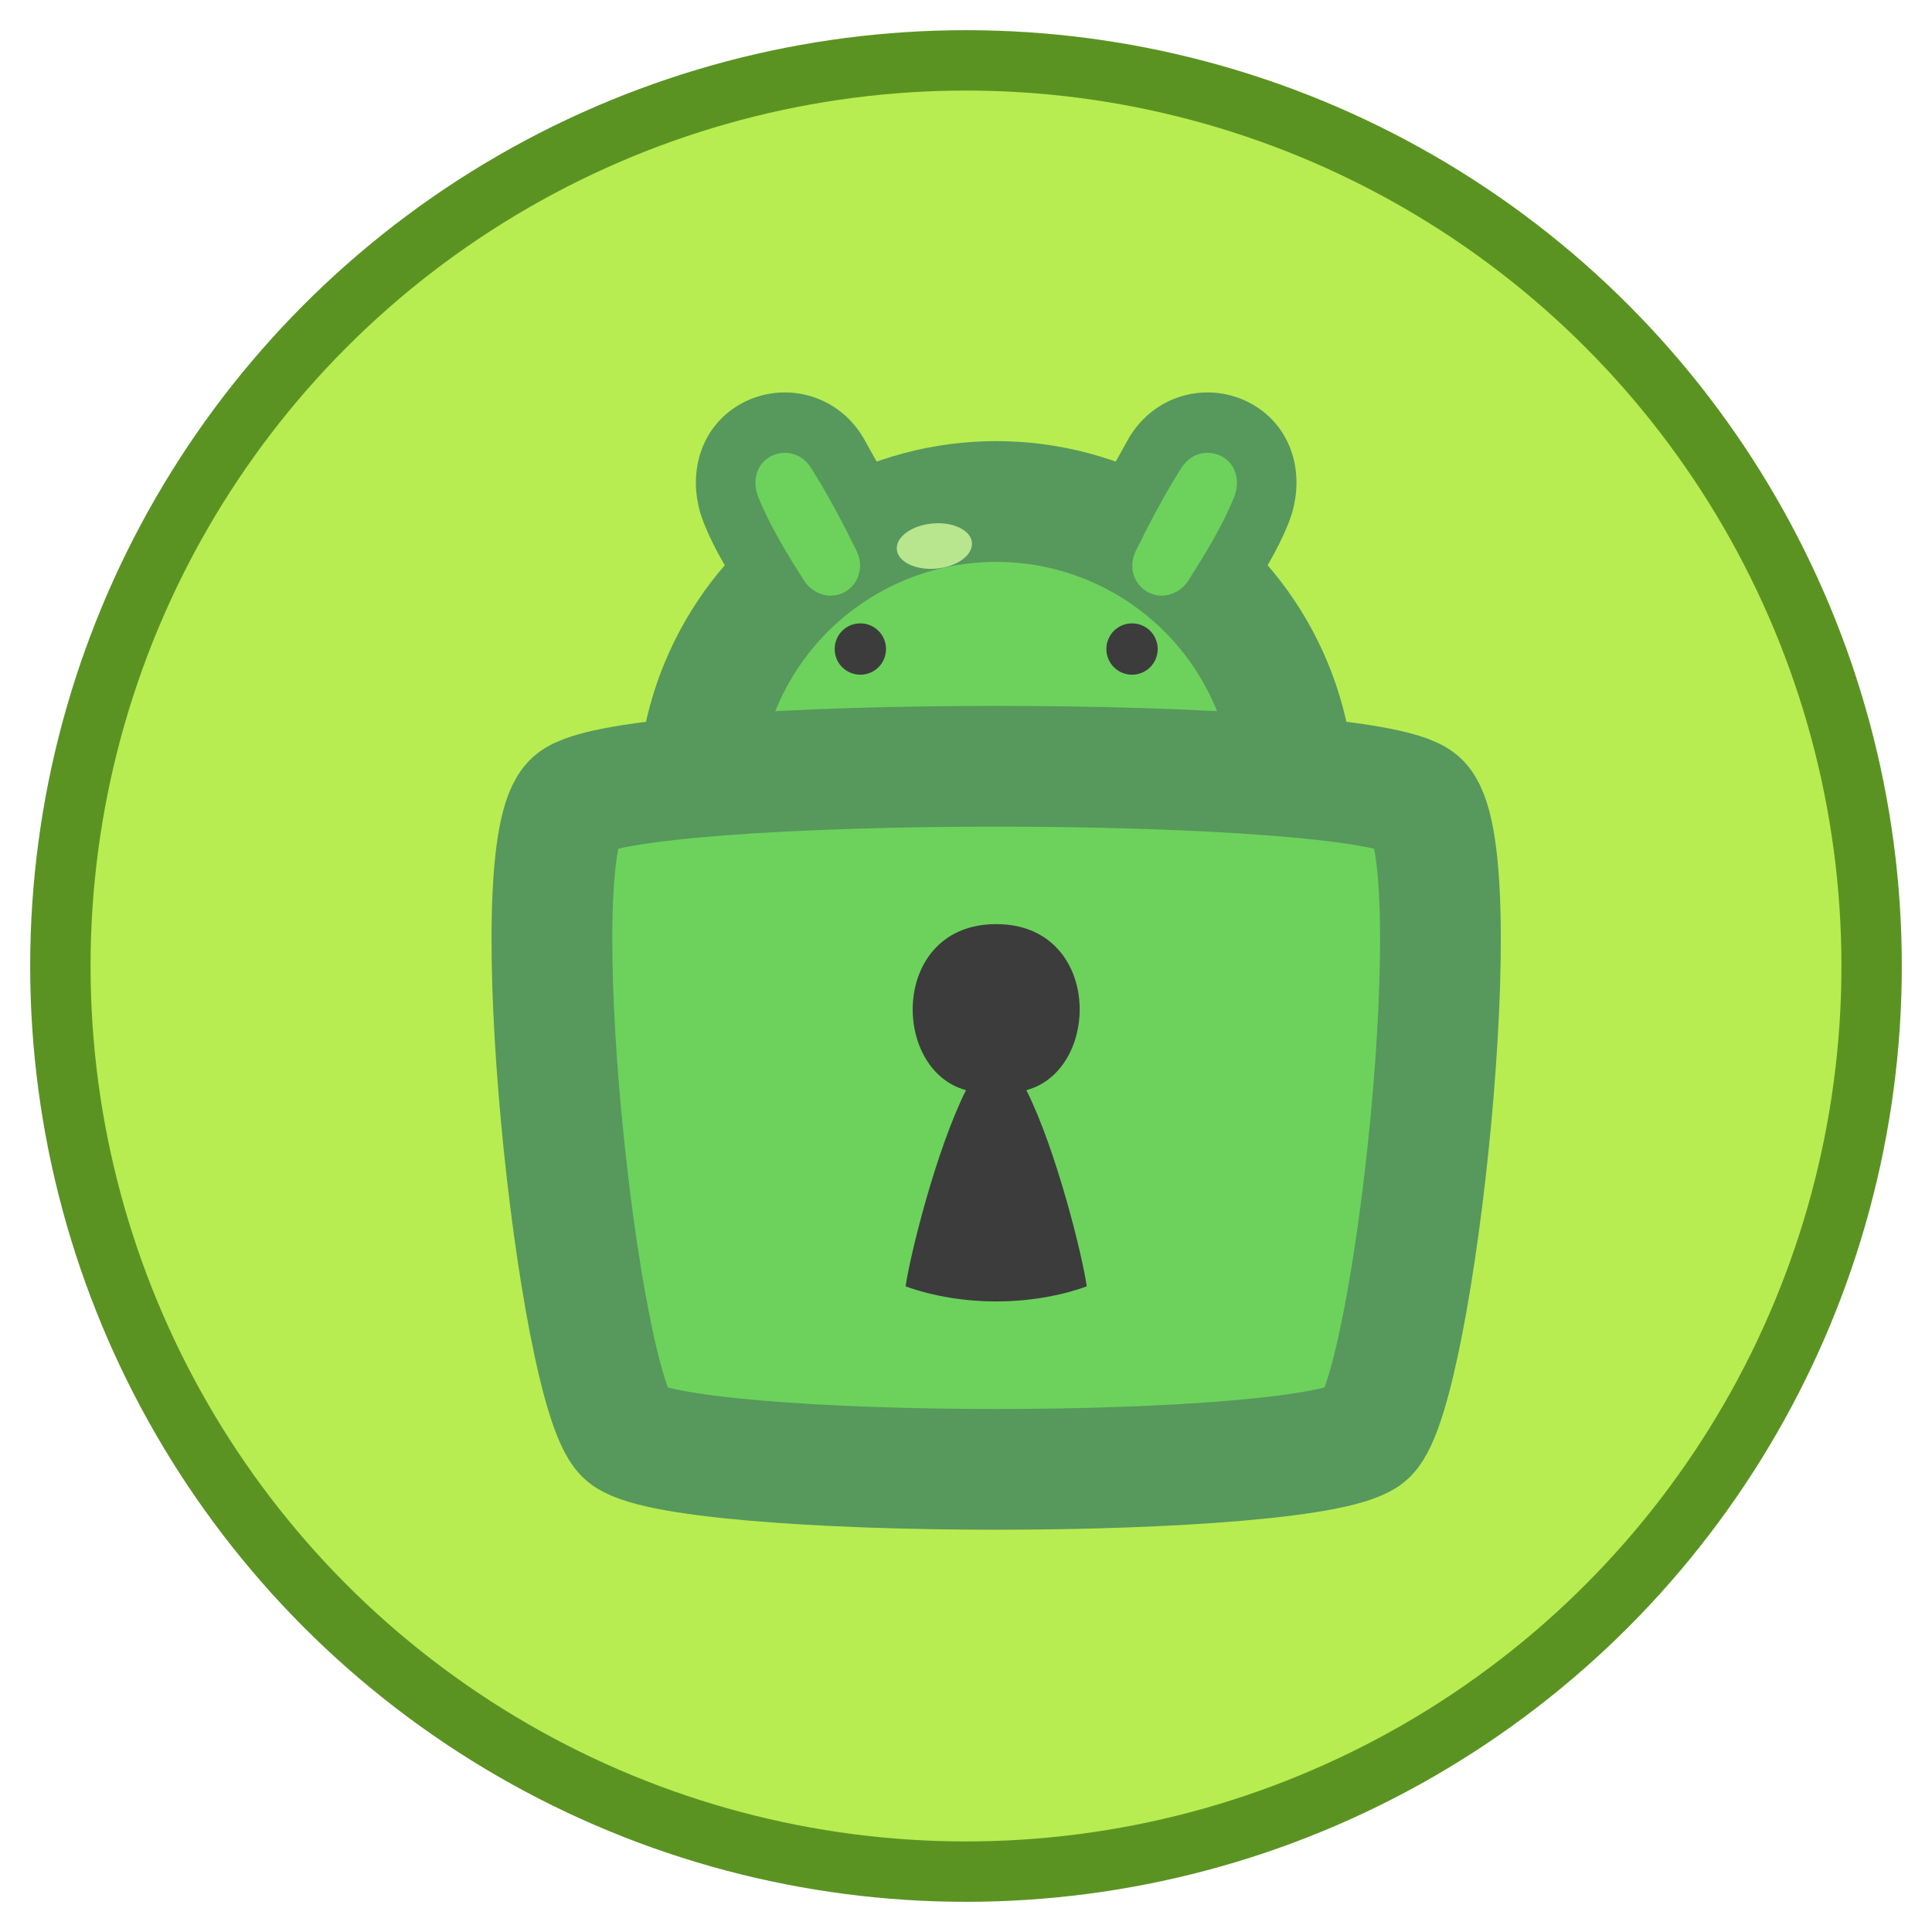 <?xml version="1.0" encoding="UTF-8" standalone="no"?>
<!-- Created with Inkscape (http://www.inkscape.org/) -->

<svg
   enable-background="new"
   inkscape:export-ydpi="384"
   inkscape:export-xdpi="384"
   inkscape:export-filename="..\app\src\main\res\drawable-nodpi\keepass2android.png"
   sodipodi:docname="keepass2android.svg"
   inkscape:version="1.3 (0e150ed6c4, 2023-07-21)"
   id="svg8"
   version="1.1"
   viewBox="0 0 128 128"
   height="128"
   width="128"
   xml:space="preserve"
   xmlns:inkscape="http://www.inkscape.org/namespaces/inkscape"
   xmlns:sodipodi="http://sodipodi.sourceforge.net/DTD/sodipodi-0.dtd"
   xmlns:xlink="http://www.w3.org/1999/xlink"
   xmlns="http://www.w3.org/2000/svg"
   xmlns:svg="http://www.w3.org/2000/svg"
   xmlns:rdf="http://www.w3.org/1999/02/22-rdf-syntax-ns#"
   xmlns:cc="http://creativecommons.org/ns#"
   xmlns:dc="http://purl.org/dc/elements/1.1/"><sodipodi:namedview
     id="base"
     pagecolor="#ffffff"
     bordercolor="#666666"
     borderopacity="1.0"
     inkscape:pageopacity="0.0"
     inkscape:pageshadow="2"
     inkscape:zoom="4"
     inkscape:cx="73.750001"
     inkscape:cy="89.500001"
     inkscape:document-units="px"
     inkscape:current-layer="g40"
     showgrid="true"
     units="px"
     inkscape:pagecheckerboard="true"
     borderlayer="true"
     gridtolerance="10"
     inkscape:snap-smooth-nodes="true"
     inkscape:snap-text-baseline="true"
     inkscape:snap-page="true"
     showguides="true"
     inkscape:guide-bbox="true"
     inkscape:snap-object-midpoints="true"
     inkscape:snap-center="true"
     inkscape:snap-global="true"
     inkscape:lockguides="false"
     inkscape:snap-bbox="true"
     inkscape:bbox-nodes="true"
     inkscape:showpageshadow="0"
     inkscape:deskcolor="#d1d1d1"
     inkscape:window-width="1858"
     inkscape:window-height="1057"
     inkscape:window-x="54"
     inkscape:window-y="-8"
     inkscape:window-maximized="1"><inkscape:grid
       enabled="false"
       empspacing="4"
       id="grid4131"
       type="xygrid"
       spacingx="8"
       spacingy="8"
       originx="0"
       originy="0"
       units="px"
       visible="true" /><inkscape:grid
       empspacing="4"
       id="grid4167"
       type="xygrid"
       originx="0"
       originy="0"
       spacingy="1"
       spacingx="1"
       units="px"
       visible="true" /></sodipodi:namedview><defs
     id="defs2"><filter
       id="filter35"
       inkscape:label="Drop Shadow red"
       style="color-interpolation-filters:sRGB"
       x="-0.08"
       y="-0.04"
       width="1.19"
       height="1.16"
       inkscape:auto-region="false"><feFlood
         id="feFlood34"
         result="flood"
         flood-color="rgb(91,147,35)"
         flood-opacity="0.498" /><feComposite
         id="feComposite34"
         result="composite1"
         operator="in"
         in2="SourceGraphic"
         in="flood" /><feOffset
         id="feOffset34"
         result="offset"
         dy="4"
         dx="2" /><feComposite
         id="feComposite35"
         result="composite2"
         operator="over"
         in2="offset"
         in="SourceGraphic" /></filter></defs><style
     id="style2296">.B{fill:#fc9abf}.C{fill:#ffc7df}.D{fill:#ed84cb}.E{fill-opacity:1}.F{stroke:none}</style><g
     style="display:inline"
     inkscape:label="email"
     id="g2405"
     inkscape:groupmode="layer"><circle
       r="60"
       cy="64"
       cx="64"
       id="circle2383"
       style="display:inline;opacity:1;vector-effect:none;fill:#b7ed50;fill-opacity:1;fill-rule:nonzero;stroke:#5b9323;stroke-width:4;stroke-linecap:butt;stroke-linejoin:round;stroke-miterlimit:4;stroke-dasharray:none;stroke-dashoffset:0;stroke-opacity:1;paint-order:fill markers stroke" /><g
       id="path15" /><g
       id="g40"
       transform="translate(152,-101.275)"
       style="display:inline;filter:url(#filter35)"><circle
         style="fill:#6cd25c;fill-opacity:1;stroke:#57985d;stroke-width:8;stroke-linecap:round;stroke-linejoin:round;stroke-dasharray:none;stroke-opacity:1;paint-order:stroke fill markers"
         id="path25"
         cx="-88"
         cy="150.271"
         r="19.771" /><ellipse
         style="fill:#b7e68f;fill-opacity:1;stroke:none;stroke-width:4;stroke-linecap:round;stroke-linejoin:round;stroke-opacity:1;paint-order:stroke fill markers"
         id="path31"
         cx="-103.991"
         cy="124.405"
         rx="2.5"
         ry="1.5"
         transform="rotate(-5.283)" /><use
         x="0"
         y="0"
         xlink:href="#g33"
         inkscape:transform-center-x="-8.1009013"
         inkscape:transform-center-y="-10.599369"
         id="use33"
         transform="matrix(-1,0,0,1,-176,0)" /><g
         id="g33"
         inkscape:transform-center-x="8.1009012"
         inkscape:transform-center-y="-10.599369"
         transform="translate(0,4)"><path
           style="color:#000000;fill:#57985d;fill-opacity:1;stroke:#57985d;stroke-width:4;stroke-linecap:butt;stroke-linejoin:round;stroke-dasharray:none;stroke-opacity:1;paint-order:stroke fill markers"
           d="m -96.374,127.212 c -0.706,-1.33 -1.412,-2.614 -2.118,-3.861 -0.523,-0.923 -1.37,-1.619 -2.389,-1.916 -1.018,-0.297 -2.113,-0.178 -3.043,0.332 -1.938,1.062 -2.406,3.381 -1.584,5.432 0.666,1.662 1.596,3.104 2.504,4.564"
           id="path3"
           sodipodi:nodetypes="cssssc" /><path
           style="color:#000000;fill:#6cd25c;stroke-linecap:round;stroke-linejoin:round;-inkscape-stroke:none;paint-order:stroke fill markers"
           d="m -101.439,123.355 c -0.509,-0.148 -1.056,-0.089 -1.521,0.166 -0.969,0.531 -1.212,1.693 -0.793,2.715 0.811,1.975 1.901,3.726 3,5.471 0.589,0.934 1.747,1.322 2.715,0.791 0.969,-0.531 1.28,-1.724 0.793,-2.715 -0.927,-1.885 -1.898,-3.732 -3,-5.471 -0.284,-0.448 -0.684,-0.809 -1.193,-0.957 z"
           id="path6"
           sodipodi:nodetypes="ssssssss" /><path
           style="fill:#3c3c3c;fill-opacity:1;stroke:none;stroke-width:4;stroke-linecap:round;stroke-linejoin:round;stroke-opacity:1;paint-order:stroke fill markers"
           d="m -98.7,136.275 c 0,0.943 0.757,1.7 1.7,1.7 0.943,0 1.7,-0.757 1.7,-1.7 0,-0.943 -0.757,-1.7 -1.7,-1.7 -0.943,0 -1.7,0.757 -1.7,1.7 z"
           id="path33"
           sodipodi:nodetypes="zzzzz" /></g><path
         id="path12"
         style="display:inline;fill:#6cd25c;stroke:#57985d;stroke-width:8;stroke-linecap:round;stroke-linejoin:round;paint-order:stroke fill markers"
         d="m -60,150.391 c 3.564,3.132 -0.259,38.752 -3.391,41.884 -3.132,3.132 -46.086,3.132 -49.218,0 -3.132,-3.132 -6.955,-38.752 -3.391,-41.884 3.564,-3.132 52.436,-3.132 56,0 z"
         sodipodi:nodetypes="sssss" /><path
         id="path35"
         style="display:inline;fill:#3c3c3c;fill-opacity:1;stroke:none;stroke-width:4;stroke-linecap:round;stroke-linejoin:round;stroke-opacity:1;paint-order:stroke fill markers"
         d="m -88,158.5 c -7,0 -7,9.66 -2,11 -2,4 -3.725,11.019 -4,13 1.88,0.683 4.032,1 6,1 1.968,0 4.12,-0.317 6,-1 -0.275,-1.981 -2,-9 -4,-13 5,-1.34 5,-11 -2,-11 z"
         sodipodi:nodetypes="scczccs" /></g></g><style
     id="style2296-1">.B{fill:#fc9abf}.C{fill:#ffc7df}.D{fill:#ed84cb}.E{fill-opacity:1}.F{stroke:none}</style></svg>
